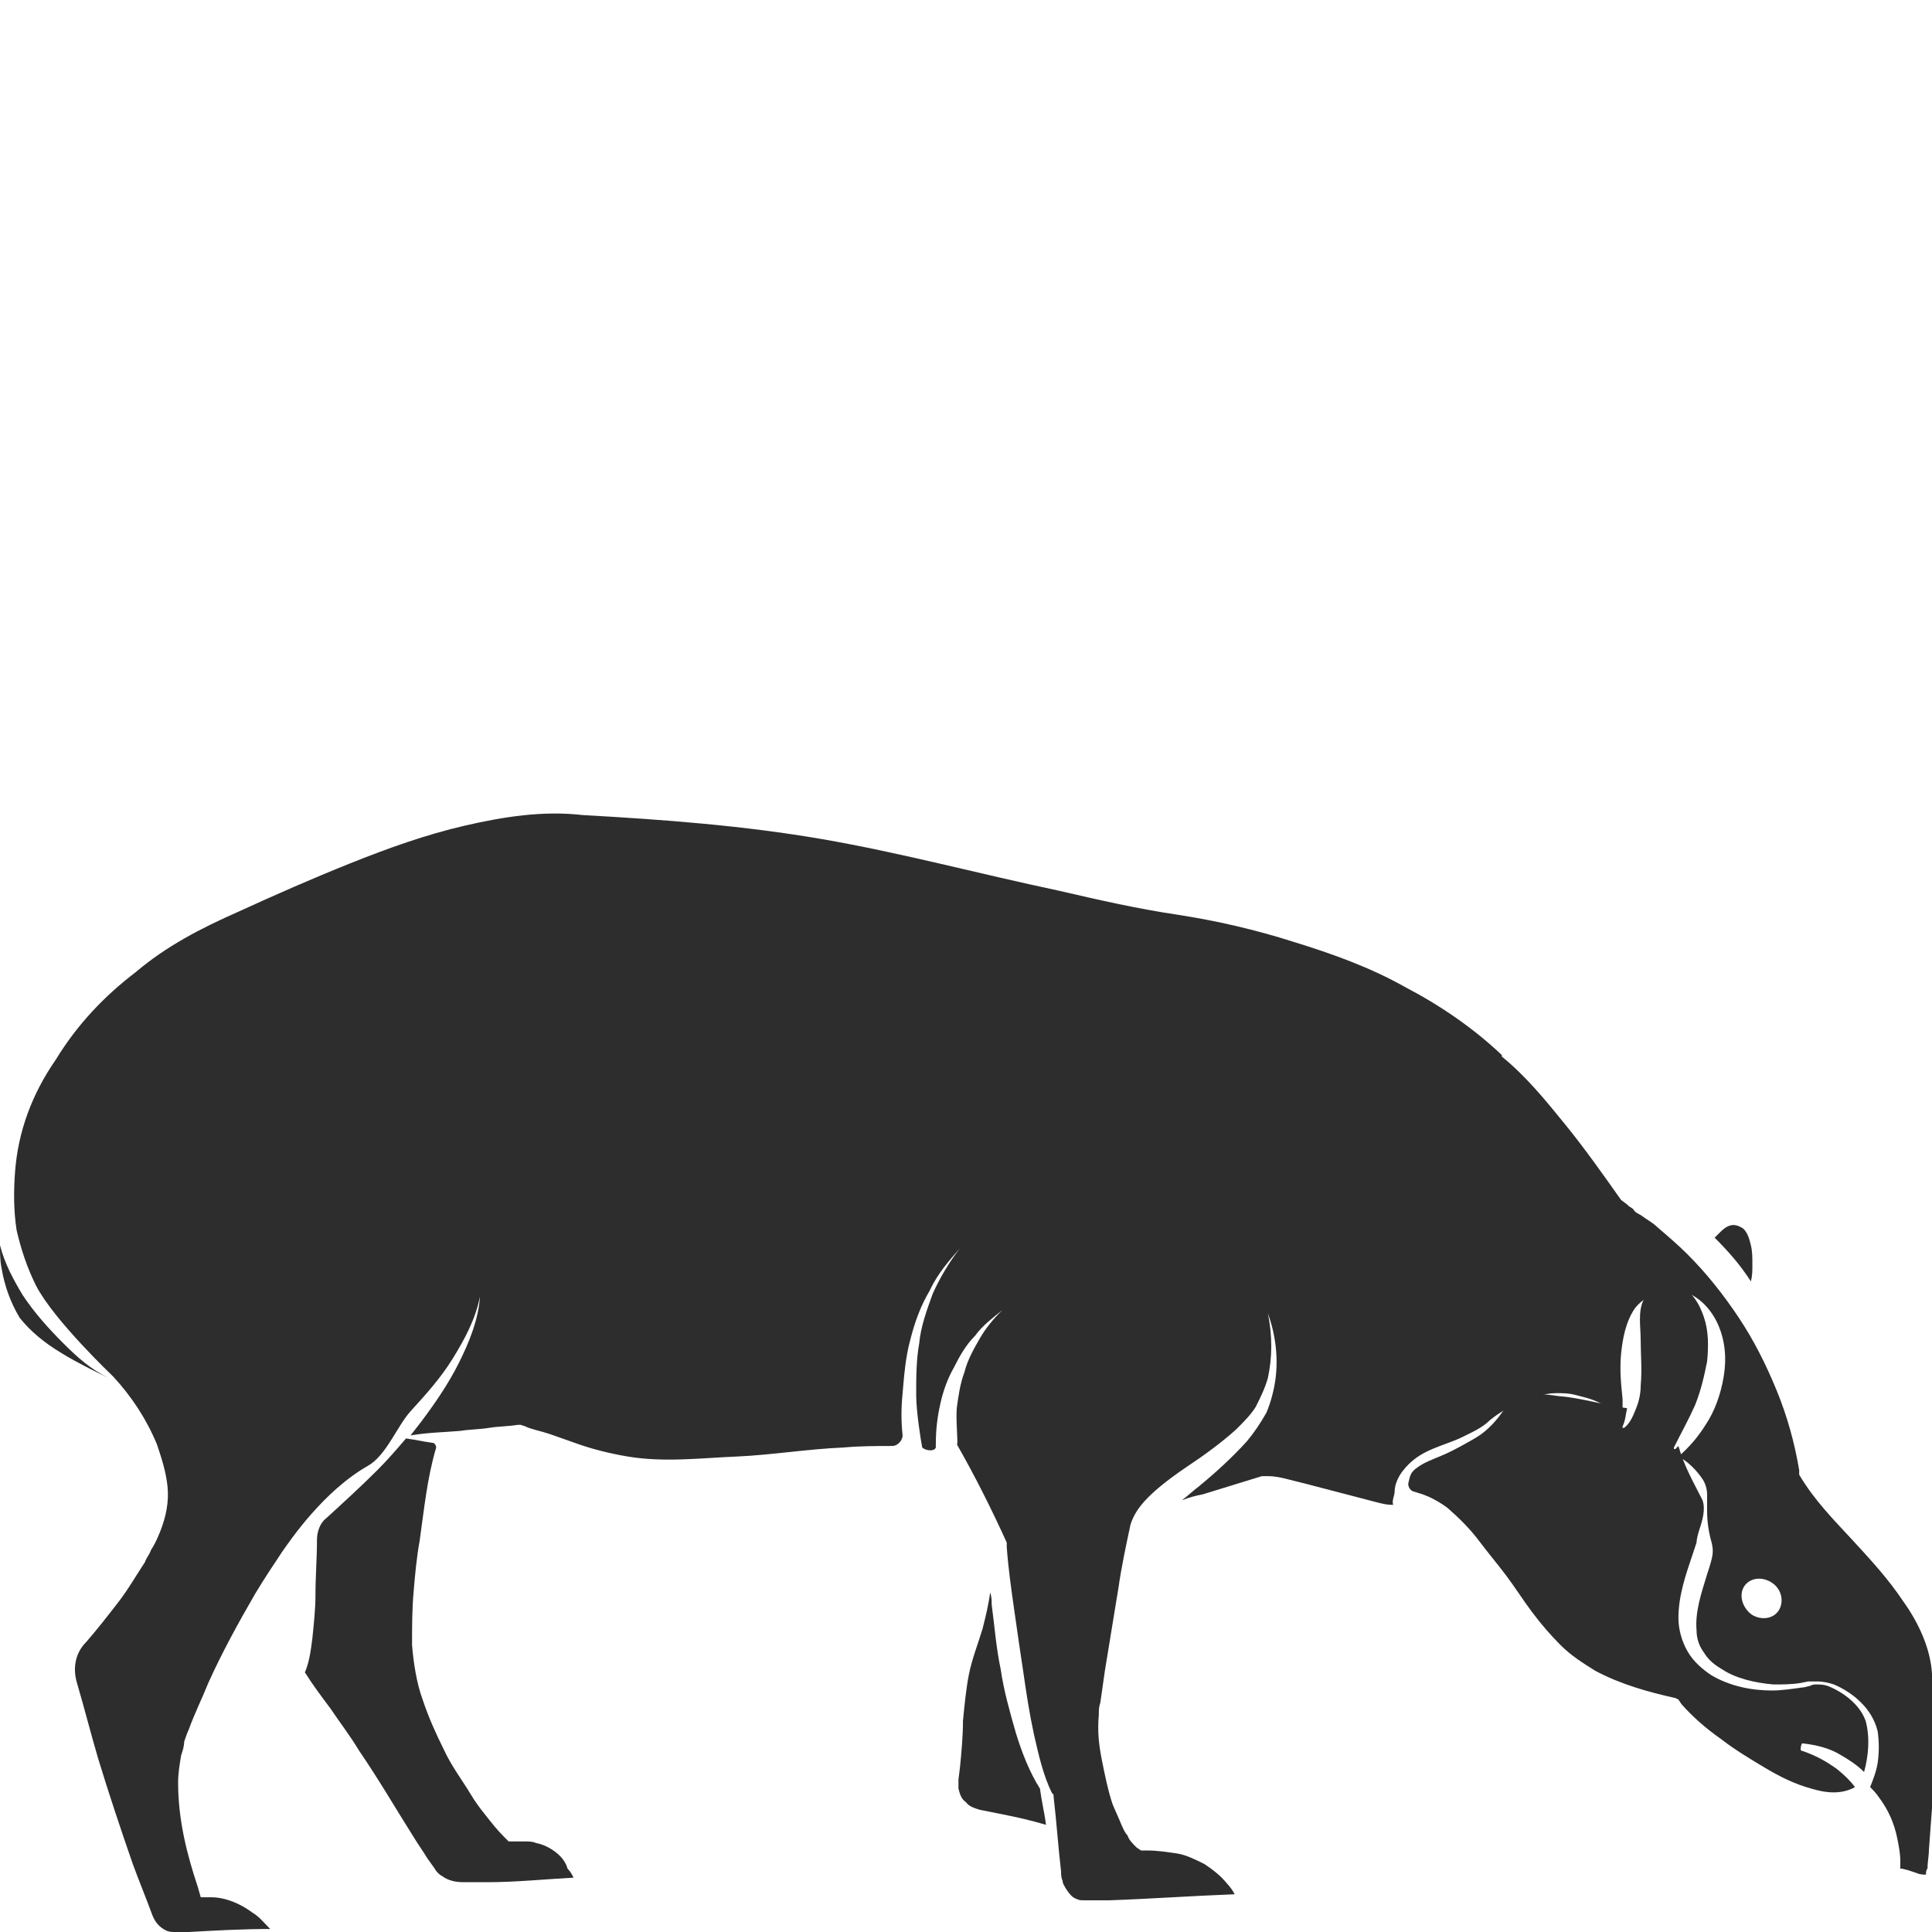<?xml version="1.0" encoding="utf-8"?>
<!-- Generator: Adobe Illustrator 23.0.0, SVG Export Plug-In . SVG Version: 6.00 Build 0)  -->
<svg version="1.1" id="Layer_1" xmlns="http://www.w3.org/2000/svg" xmlns:xlink="http://www.w3.org/1999/xlink" x="0px" y="0px"
	 viewBox="0 0 128 128" style="enable-background:new 0 0 128 128;" xml:space="preserve">
<style type="text/css">
	.st0{fill:#2D2D2D;}
</style>
<g>
	<path class="st0" d="M4.2,89c-1-1-1.9-2-2.7-3.2c-0.6-1-1.2-2.1-1.5-3.3C0,83,0,83.5,0.1,84c0.2,1.2,0.6,2.3,1.2,3.3
		C2,88.2,3,89,4,89.6c1.1,0.7,3.2,1.7,3.2,1.7C6,90.7,5.2,90,4.2,89z"/>
	<path class="st0" d="M128,110.9c-0.1-1.7-0.9-3.4-1.9-4.8c-1-1.5-2.2-2.8-3.4-4.1c-1.2-1.3-2.5-2.6-3.5-4.3l0-0.1l0-0.2
		c-0.3-1.8-0.8-3.6-1.5-5.3c-0.7-1.7-1.5-3.3-2.5-4.8c-1-1.5-2.1-2.9-3.4-4.2c-0.6-0.6-1.3-1.2-2-1.8c-0.3-0.3-0.7-0.5-1.1-0.8
		c-0.2-0.1-0.4-0.2-0.5-0.4l-0.3-0.2l-0.1-0.1c0,0-0.1,0,0,0l-0.4-0.3c-1.2-1.7-2.4-3.4-3.7-5c-1.3-1.6-2.6-3.2-4.2-4.5
		c0,0,0,0,0-0.1c-1.9-1.8-4.1-3.3-6.4-4.5c-2.3-1.3-4.8-2.2-7.4-3c-2.5-0.8-5.1-1.4-7.7-1.8c-2.7-0.4-5.3-1-7.9-1.6
		c-5.2-1.1-10.4-2.5-15.6-3.4c-5.2-0.9-10.5-1.3-15.9-1.6c-2.6-0.3-5.2,0.1-7.8,0.7c-2.6,0.6-5.1,1.5-7.6,2.5c-2.5,1-5,2.1-7.4,3.2
		c-2.5,1.1-4.8,2.3-6.8,4c-2.1,1.6-3.9,3.5-5.3,5.8C2.1,72.5,1.2,75,1,77.6c-0.1,1.3-0.1,2.6,0.1,3.9c0.3,1.3,0.7,2.5,1.3,3.7
		c1.2,2.3,5.1,6,5.1,6c1.2,1.3,2.2,2.8,2.9,4.5c0.3,0.9,0.6,1.8,0.7,2.8c0.1,1-0.1,2-0.5,3c-0.2,0.5-0.4,0.9-0.6,1.2
		c-0.1,0.3-0.3,0.5-0.4,0.8c-0.6,0.9-1.1,1.8-1.8,2.7c-0.7,0.9-1.4,1.8-2.1,2.6c-0.7,0.7-0.9,1.7-0.6,2.7c0.5,1.7,0.9,3.3,1.4,5
		c0.7,2.3,1.5,4.7,2.3,7c0.4,1.1,0.9,2.3,1.3,3.4c0.2,0.5,0.5,0.8,0.9,1c0.2,0.1,0.4,0.1,0.6,0.1l0.9,0c1.8-0.1,3.6-0.2,5.4-0.2
		c0,0,0,0,0,0c-0.4-0.4-0.7-0.8-1.2-1.1c-0.8-0.6-1.8-1-2.7-1l-0.7,0l-0.2-0.7c-0.7-2.1-1.3-4.4-1.3-6.9c0-0.6,0.1-1.2,0.2-1.8
		c0.1-0.3,0.2-0.6,0.2-0.9c0.1-0.3,0.2-0.6,0.3-0.8c0.4-1.1,0.9-2.1,1.3-3.1c0.9-2,2-4,3.1-5.9c0.6-1,1.2-1.9,1.8-2.8
		c0.5-0.7,2.7-4,5.7-5.7c1.2-0.7,1.9-2.6,2.8-3.6c1-1.1,2-2.2,2.8-3.5c0.8-1.3,1.5-2.6,1.8-4.1c-0.1,1.5-0.7,3-1.4,4.4
		c-0.7,1.4-1.6,2.7-2.5,3.9c-0.3,0.4-0.4,0.5-0.7,0.9c1.2-0.2,2.1-0.2,3.3-0.3c0.6-0.1,1.3-0.1,1.9-0.2c0.6-0.1,1.3-0.1,1.9-0.2
		l0.2,0l0.3,0.1c0.4,0.2,1,0.3,1.6,0.5l1.7,0.6c1.1,0.4,2.3,0.7,3.5,0.9c2.4,0.4,4.8,0.1,7.2,0c2.3-0.1,4.7-0.5,7.1-0.6
		c1.1-0.1,2.2-0.1,3.2-0.1c0.4,0,0.7-0.4,0.7-0.7c-0.1-0.9-0.1-1.8,0-2.8c0.1-1.2,0.2-2.4,0.5-3.5c0.3-1.2,0.7-2.3,1.3-3.3
		c0.5-1.1,1.3-2,2-2.8c-0.7,0.9-1.3,1.9-1.8,3c-0.4,1.1-0.8,2.2-0.9,3.3c-0.2,1.1-0.2,2.3-0.2,3.4c0,1.1,0.3,3,0.4,3.5
		c0.2,0.2,0.8,0.3,0.9,0c0,0,0-0.1,0-0.2c0-1,0.1-1.8,0.3-2.7c0.2-0.9,0.5-1.7,0.9-2.4c0.4-0.8,0.8-1.5,1.4-2.1
		c0.5-0.7,1.2-1.2,1.8-1.7c-0.6,0.6-1.1,1.2-1.5,1.9c-0.4,0.7-0.8,1.4-1,2.2c-0.3,0.8-0.4,1.6-0.5,2.3c-0.1,0.8,0.1,2.5,0,2.5
		c1.2,2.1,2.3,4.3,3.3,6.5l0,0.1l0,0.2c0.1,1.4,0.3,2.8,0.5,4.2c0.2,1.4,0.4,2.8,0.6,4.1c0.2,1.4,0.4,2.7,0.7,4.1
		c0.3,1.3,0.6,2.7,1.2,3.9l0.1,0.1l0,0.1c0.2,1.7,0.3,3.3,0.5,5c0,0.2,0,0.4,0.1,0.6c0,0.2,0.1,0.3,0.2,0.5c0.2,0.3,0.4,0.6,0.7,0.7
		c0.2,0.1,0.3,0.1,0.5,0.1c0.2,0,0.3,0,0.5,0c0.4,0,0.8,0,1.2,0c2.8-0.1,5.6-0.3,8.3-0.4c-0.1-0.2-0.3-0.5-0.5-0.7
		c-0.4-0.5-0.9-0.9-1.5-1.3c-0.6-0.3-1.2-0.6-1.8-0.7c-0.7-0.1-1.3-0.2-2-0.2l-0.4,0l-0.3-0.2c-0.3-0.3-0.5-0.5-0.6-0.8
		c-0.2-0.2-0.3-0.5-0.4-0.7c-0.2-0.5-0.4-0.9-0.6-1.4c-0.3-0.9-0.5-1.9-0.7-2.9c-0.2-1-0.3-1.9-0.2-3c0-0.3,0-0.5,0.1-0.8l0.1-0.7
		l0.2-1.4c0.3-1.8,0.6-3.7,0.9-5.5c0.2-1.4,0.5-2.8,0.8-4.2c0.3-0.9,0.9-1.9,3.7-3.8c1.2-0.8,2.3-1.6,3.3-2.5c0.5-0.5,1-1,1.3-1.5
		c0.3-0.6,0.6-1.2,0.8-1.9c0.3-1.4,0.3-2.8,0-4.3c0.5,1.4,0.7,2.9,0.5,4.4c-0.1,0.7-0.3,1.5-0.6,2.2c-0.4,0.7-0.8,1.3-1.3,1.9
		c-1,1.1-2.1,2.1-3.2,3c-0.4,0.3-0.7,0.6-1.1,0.9c0.5-0.2,0.9-0.3,1.4-0.4l3.9-1.2l0.2,0l0.2,0c0.5,0,0.9,0.1,1.3,0.2
		c0.4,0.1,0.8,0.2,1.2,0.3c0.8,0.2,1.5,0.4,2.3,0.6c0.8,0.2,1.5,0.4,2.3,0.6c0.4,0.1,0.7,0.2,1.2,0.2c-0.1-0.3,0.1-0.6,0.1-0.9
		c0-0.4,0.2-0.9,0.5-1.3c0.6-0.8,1.3-1.2,2-1.5c0.7-0.3,1.4-0.5,2-0.8c0.6-0.3,1.3-0.6,1.8-1.1c0.6-0.5,1.3-0.9,2.1-1.2
		c0.7-0.3,1.5-0.6,2.3-0.6c0.4,0,0.8,0,1.2,0.1c0.4,0.1,0.8,0.2,1.1,0.3c0.6,0.2,1.5,0.7,2.1,1.2c0-0.4,0-0.8,0-1.2
		c-0.1-1-0.2-1.9-0.1-3c0.1-1,0.3-2.1,0.9-3c0.3-0.4,0.8-0.8,1.3-0.9c0.5-0.2,1-0.2,1.5-0.3l0,0c1.2,0.1,2.2,1.1,2.7,2.2
		c0.5,1.1,0.6,2.3,0.4,3.5c-0.2,1.2-0.6,2.3-1.2,3.2c-0.5,0.8-1.1,1.5-1.8,2.1c0.6,0.3,1.2,0.9,1.6,1.5c0.2,0.3,0.3,0.7,0.3,1
		c0,0.4,0,0.7,0,1.1c0,0.7,0.1,1.4,0.3,2.1c0.1,0.4,0.1,0.7,0,1.1c-0.1,0.4-0.2,0.7-0.3,1c-0.4,1.3-0.8,2.5-0.7,3.7
		c0,0.6,0.2,1.1,0.5,1.5c0.3,0.5,0.7,0.8,1.2,1.1c0.9,0.6,2.2,0.9,3.4,1c0.6,0,1.2,0,1.8-0.1l0.5-0.1c0.2,0,0.4,0,0.6,0
		c0.4,0,0.8,0.1,1.1,0.2c0.7,0.3,1.3,0.7,1.8,1.2c0.5,0.5,0.9,1.1,1.1,1.9c0.1,0.7,0.1,1.4,0,2.1c-0.1,0.6-0.3,1.1-0.5,1.6
		c0.2,0.2,0.4,0.4,0.6,0.7c0.6,0.8,1,1.7,1.2,2.7c0.1,0.5,0.2,1,0.2,1.5l0,0.4l0,0.1c0,0,0,0,0,0l0,0c0,0,0,0,0,0l0,0l0,0l0.1,0
		l0.4,0.1l0.6,0.2c0.2,0.1,0.5,0.1,0.6,0.1c0-0.1,0-0.3,0.1-0.4c0-0.4,0.1-0.9,0.1-1.3l0.4-5.4l0.2-2.7
		C128,112.7,128,111.7,128,110.9z M117.9,106.6c-0.3,0.6-1.1,0.8-1.8,0.4c-0.6-0.4-0.9-1.2-0.6-1.8c0.3-0.6,1.1-0.8,1.8-0.4
		C118,105.2,118.2,106,117.9,106.6z"/>
	<path class="st0" d="M67.3,114.8c-0.4-1.4-0.8-2.8-1-4.2c-0.3-1.4-0.4-2.8-0.6-4.3c0-0.3,0-0.5-0.1-0.8c-0.1,0.8-0.3,1.6-0.5,2.4
		c-0.3,1-0.7,2-0.9,3c-0.2,1-0.3,2.1-0.4,3.1c0,1-0.1,2.1-0.2,3.1l-0.1,0.8c0,0.1,0,0.2,0,0.3c0,0.1,0,0.2,0,0.3
		c0.1,0.4,0.2,0.7,0.5,0.9c0.2,0.3,0.6,0.4,0.9,0.5c0.5,0.1,1,0.2,1.5,0.3c1,0.2,1.9,0.4,2.9,0.7c-0.1-0.8-0.3-1.6-0.4-2.4
		C68.2,117.4,67.7,116.1,67.3,114.8z"/>
	<path class="st0" d="M116.1,83.8c0-0.5,0-0.9-0.1-1.3c-0.1-0.4-0.2-0.8-0.5-1.1l0,0c-0.3-0.2-0.6-0.3-0.9-0.2
		c-0.3,0.1-0.5,0.3-0.7,0.5c-0.1,0.1-0.2,0.2-0.3,0.3c0.9,0.9,1.7,1.8,2.4,2.9C116.1,84.5,116.1,84.2,116.1,83.8z"/>
	<path class="st0" d="M119.4,115.5c0.9,0.1,1.8,0.3,2.6,0.8c0.5,0.3,1,0.6,1.5,1.1c0.3-1.1,0.4-2.3,0.1-3.4
		c-0.4-1.1-1.5-1.9-2.5-2.3c-0.3-0.1-0.5-0.1-0.8-0.1c-0.1,0-0.2,0-0.4,0.1c-0.1,0-0.3,0.1-0.5,0.1c-0.7,0.1-1.4,0.2-2,0.2
		c-1.4,0-2.8-0.3-4-1c-0.6-0.4-1.2-0.9-1.6-1.6c-0.4-0.7-0.6-1.5-0.6-2.2c0-1.5,0.5-2.9,0.9-4.1c0.1-0.3,0.2-0.6,0.3-0.9
		c0-0.2,0.1-0.6,0.2-0.9c0.2-0.6,0.4-1.3,0.2-1.9c-0.6-1.2-1.2-2.2-1.6-3.6c-0.1,0.1-0.1,0.1-0.2,0.2c0,0-0.1,0-0.1,0
		c0,0,0-0.1,0-0.1c0.5-1,1-1.9,1.4-2.8c0.4-1,0.6-1.9,0.8-2.9c0.1-1,0.1-2-0.2-2.9c-0.3-0.9-0.8-1.8-1.7-2.1c-0.4-0.1-0.9,0-1.3,0.1
		c-0.4,0.1-0.8,0.4-1,0.8c-0.4,0.8-0.2,1.8-0.2,2.7c0,1,0.1,1.9,0,3c0,0.5-0.1,1-0.3,1.5c-0.2,0.5-0.4,1-0.8,1.3c0,0-0.1,0-0.1,0
		c0,0,0,0,0-0.1l0,0c0.2-0.4,0.2-0.8,0.3-1.2c-1.5-0.2-3.1-0.7-4.5-0.8c-0.7-0.1-1.4-0.2-2.1-0.1c-0.7,0.2-1.3,0.6-1.7,1.2
		c-0.5,0.7-1.1,1.3-1.8,1.7c-0.7,0.4-1.4,0.8-2.1,1.1c-0.7,0.3-1.3,0.5-1.8,0.9c-0.4,0.3-0.4,0.6-0.5,1c0,0.2,0.1,0.4,0.3,0.5
		c0.3,0.1,0.7,0.2,0.9,0.3c0.5,0.2,1,0.5,1.4,0.8c0.8,0.7,1.5,1.4,2.1,2.2c0.6,0.8,1.2,1.5,1.8,2.3c0.6,0.8,1.1,1.6,1.7,2.4
		c0.6,0.8,1.2,1.5,1.9,2.2c0.7,0.7,1.5,1.2,2.3,1.7c1.7,0.9,3.5,1.4,5.3,1.8l0.2,0.1l0.2,0.3c0.7,0.8,1.6,1.6,2.6,2.3
		c0.9,0.7,1.9,1.3,2.9,1.9c1,0.6,2,1.1,3.1,1.4c1,0.3,2,0.4,2.9-0.1c-0.3-0.4-0.7-0.8-1.2-1.2c-0.7-0.5-1.4-0.9-2.3-1.2
		c-0.1,0-0.1-0.1-0.1-0.1C119.3,115.6,119.4,115.5,119.4,115.5z"/>
	<path class="st0" d="M36.8,122.7c-0.4-0.3-0.8-0.5-1.3-0.6c-0.2-0.1-0.5-0.1-0.7-0.1c-0.2,0-0.5,0-0.7,0l-0.4,0l-0.3-0.3
		c-0.5-0.5-0.8-0.9-1.2-1.4c-0.4-0.5-0.7-0.9-1-1.4c-0.6-1-1.3-1.9-1.8-3c-0.5-1-1-2.1-1.4-3.3c-0.4-1.1-0.6-2.4-0.7-3.6
		c0-1.2,0-2.4,0.1-3.5c0.1-1.2,0.2-2.3,0.4-3.4c0.3-2.1,0.5-4.2,1.1-6.2c0-0.1-0.1-0.3-0.2-0.3c-0.7-0.1-1.1-0.2-1.8-0.3
		c-0.6,0.7-1.2,1.4-1.9,2.1c-1.1,1.1-2.2,2.1-3.4,3.2c0,0,0,0,0,0c-0.4,0.3-0.6,0.9-0.6,1.4c0,1.3-0.1,2.4-0.1,3.7
		c0,0.9-0.1,1.8-0.2,2.8c-0.1,0.8-0.2,1.6-0.5,2.3c0.5,0.8,1.1,1.6,1.7,2.4c0.6,0.9,1.3,1.8,1.9,2.8c1.3,1.9,2.4,3.8,3.6,5.7
		c0.3,0.5,0.6,0.9,0.9,1.4l0.5,0.7c0.1,0.2,0.3,0.4,0.5,0.5c0.4,0.3,0.9,0.4,1.4,0.4l1.6,0c1.9,0,3.8-0.2,5.7-0.3
		c-0.1-0.2-0.2-0.4-0.4-0.6C37.5,123.4,37.2,123,36.8,122.7z"/>
</g>
</svg>
